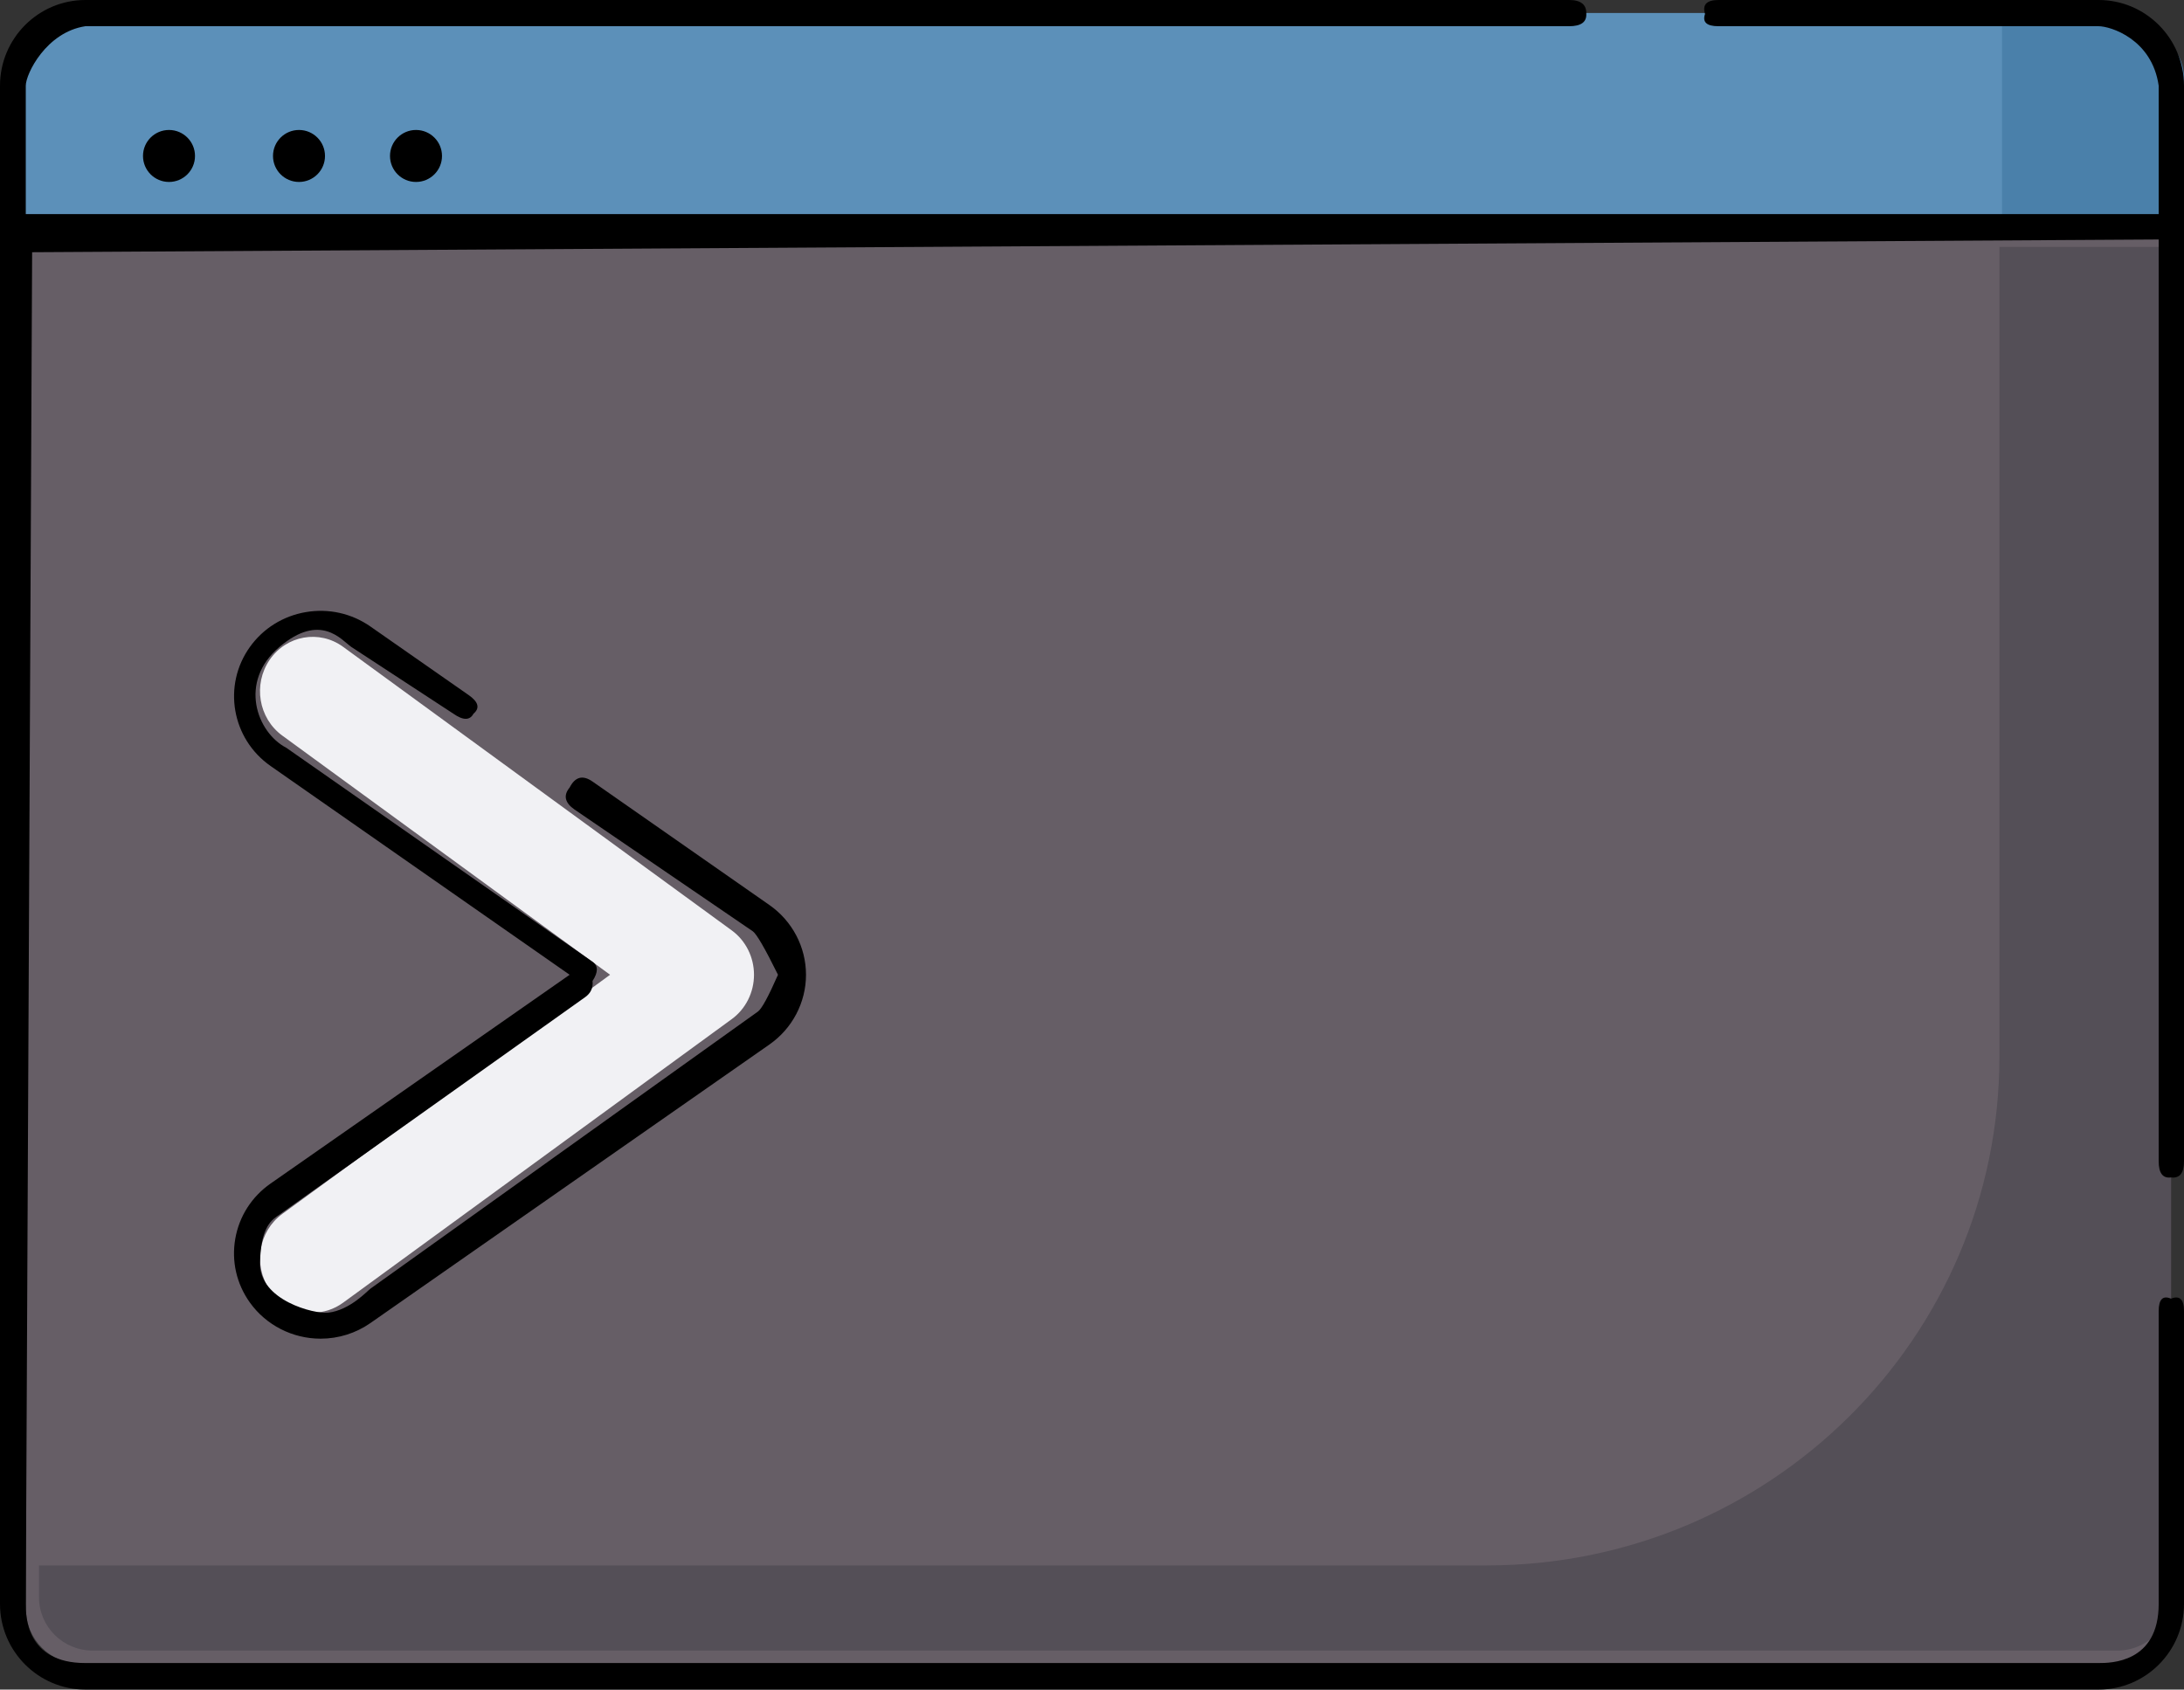 <?xml version="1.0" encoding="UTF-8"?>
<svg width="168px" height="130px" viewBox="0 0 168 130" version="1.1" xmlns="http://www.w3.org/2000/svg" xmlns:xlink="http://www.w3.org/1999/xlink">
    <rect x="0" y="0" width="168" height="130" fill="#333333" stroke="none"/>
    <!-- Generator: Sketch 64 (93537) - https://sketch.com -->
    <title>console</title>
    <desc>Created with Sketch.</desc>
    <g id="console" stroke="none" stroke-width="1" fill="none" fill-rule="evenodd">
        <g id="3296094" fill-rule="nonzero">
            <path d="M165,5.006 C165,2.794 163.151,1 160.869,1 L5.131,1 C2.85,1 1,2.793 1,5.006 L1,17 L165,17 L165,5.006 Z" id="Path" fill="#5C90B9"></path>
            <path d="M2,18 L2,123.823 C2,126.13 3.86,128 6.156,128 L162.844,128 C165.139,128 167,126.13 167,123.823 L167,18 L2,18 Z" id="Path" fill="#665E66"></path>
            <path d="M163.619,2 L154,2 L154,18 L168,18 L168,6.006 C168,3.794 166.039,2 163.619,2 L163.619,2 Z" id="Path" fill="#4A80AA"></path>
            <path d="M153.801,19 L153.801,81.296 C153.801,102.919 136.147,120.447 114.369,120.447 L3,120.447 L3,122.899 C3,125.164 4.849,127 7.131,127 L162.869,127 C165.15,127 167,125.164 167,122.899 L167,19 L153.801,19 Z" id="Path" fill="#544F57"></path>
            <path d="M24.056,101 C22.785,101 21.534,100.385 20.744,99.232 C19.452,97.346 19.886,94.737 21.713,93.403 L46.93,75 L21.713,56.597 C19.886,55.263 19.452,52.654 20.744,50.768 C22.036,48.882 24.564,48.434 26.392,49.768 L56.288,71.586 C57.361,72.37 58,73.643 58,75 C58,76.358 57.361,77.631 56.288,78.414 L26.392,100.232 C25.681,100.75 24.864,101 24.056,101 L24.056,101 Z" id="Path" fill="#F1F1F4"></path>
            <circle id="Oval" fill="#000000" cx="13" cy="12" r="2"></circle>
            <circle id="Oval" fill="#000000" cx="23" cy="12" r="2"></circle>
            <circle id="Oval" fill="#000000" cx="32" cy="12" r="2"></circle>
            <path d="M6.568,130 L161.432,130 C165.053,130 168,127.042 168,123.406 L168,100.882 C168,99.973 167.667,99.653 167,99.923 C166.369,99.653 166.053,99.973 166.053,100.882 L166.053,123.406 C166.053,127.958 162.339,127.958 161.431,127.958 L6.568,127.958 C1.983,127.958 1.983,124.317 1.983,123.406 L2.471,19.406 L166.053,18.426 L166.053,89.353 C166.053,90.263 166.369,90.677 167,90.595 C167.667,90.677 168,90.263 168,89.353 L168,6.594 C168,2.958 165.053,0 161.431,0 L132.188,0 C131.281,0 130.938,0.358 131.157,1.075 C130.938,1.703 131.281,2.017 132.188,2.017 L161.432,2.017 C162.34,2.017 165.539,3 166.053,6.594 L166.053,16.471 L1.983,16.471 L1.983,6.594 C1.983,5.683 3.559,2.471 6.568,2.017 L120.703,2.017 C121.61,2.017 122.049,1.703 122.023,1.075 C122.049,0.358 121.61,0 120.703,0 L6.568,0 C2.947,0 0,2.958 0,6.594 L0,123.406 C0,127.042 2.947,130 6.568,130 Z" id="Path" fill="#000000"></path>
            <path d="M19.223,100.222 C20.468,101.961 22.501,103 24.66,103 C26.041,103 27.368,102.583 28.499,101.794 L59.187,80.366 C60.949,79.136 62,77.131 62,75.001 C62,72.871 60.949,70.865 59.187,69.635 L45.58,60.134 C44.83,59.61 44.243,59.764 43.819,60.594 C43.319,61.199 43.444,61.763 44.194,62.287 L57.905,71.653 C58.198,71.858 58.845,72.974 59.845,75 C59.105,76.686 58.589,77.631 58.296,77.836 L28.499,99.15 C28.28,99.303 26.918,100.813 25.245,101 C24.184,101.119 19.94,100.053 20,97.174 C20.06,94.296 20.966,93.825 21.493,93.458 L45.001,76.731 C45.442,76.423 45.635,76.006 45.58,75.479 C46.021,74.801 46.021,74.308 45.58,74 L22.027,57.538 C19.748,56.356 18.326,52.462 21.493,49.779 C24.66,47.096 26.275,49.254 27.027,49.779 L34.876,54.914 C35.626,55.438 36.142,55.438 36.423,54.914 C36.929,54.485 36.807,54.009 36.057,53.485 L28.499,48.208 C27.048,47.194 25.283,46.799 23.531,47.096 C21.779,47.393 20.249,48.346 19.223,49.779 C17.105,52.738 17.818,56.846 20.815,58.938 L43.819,75.001 L20.815,91.063 C19.363,92.076 18.398,93.587 18.097,95.317 C17.797,97.047 18.197,98.789 19.223,100.222 Z" id="Path" fill="#000000"></path>
        </g>
    </g>
</svg>